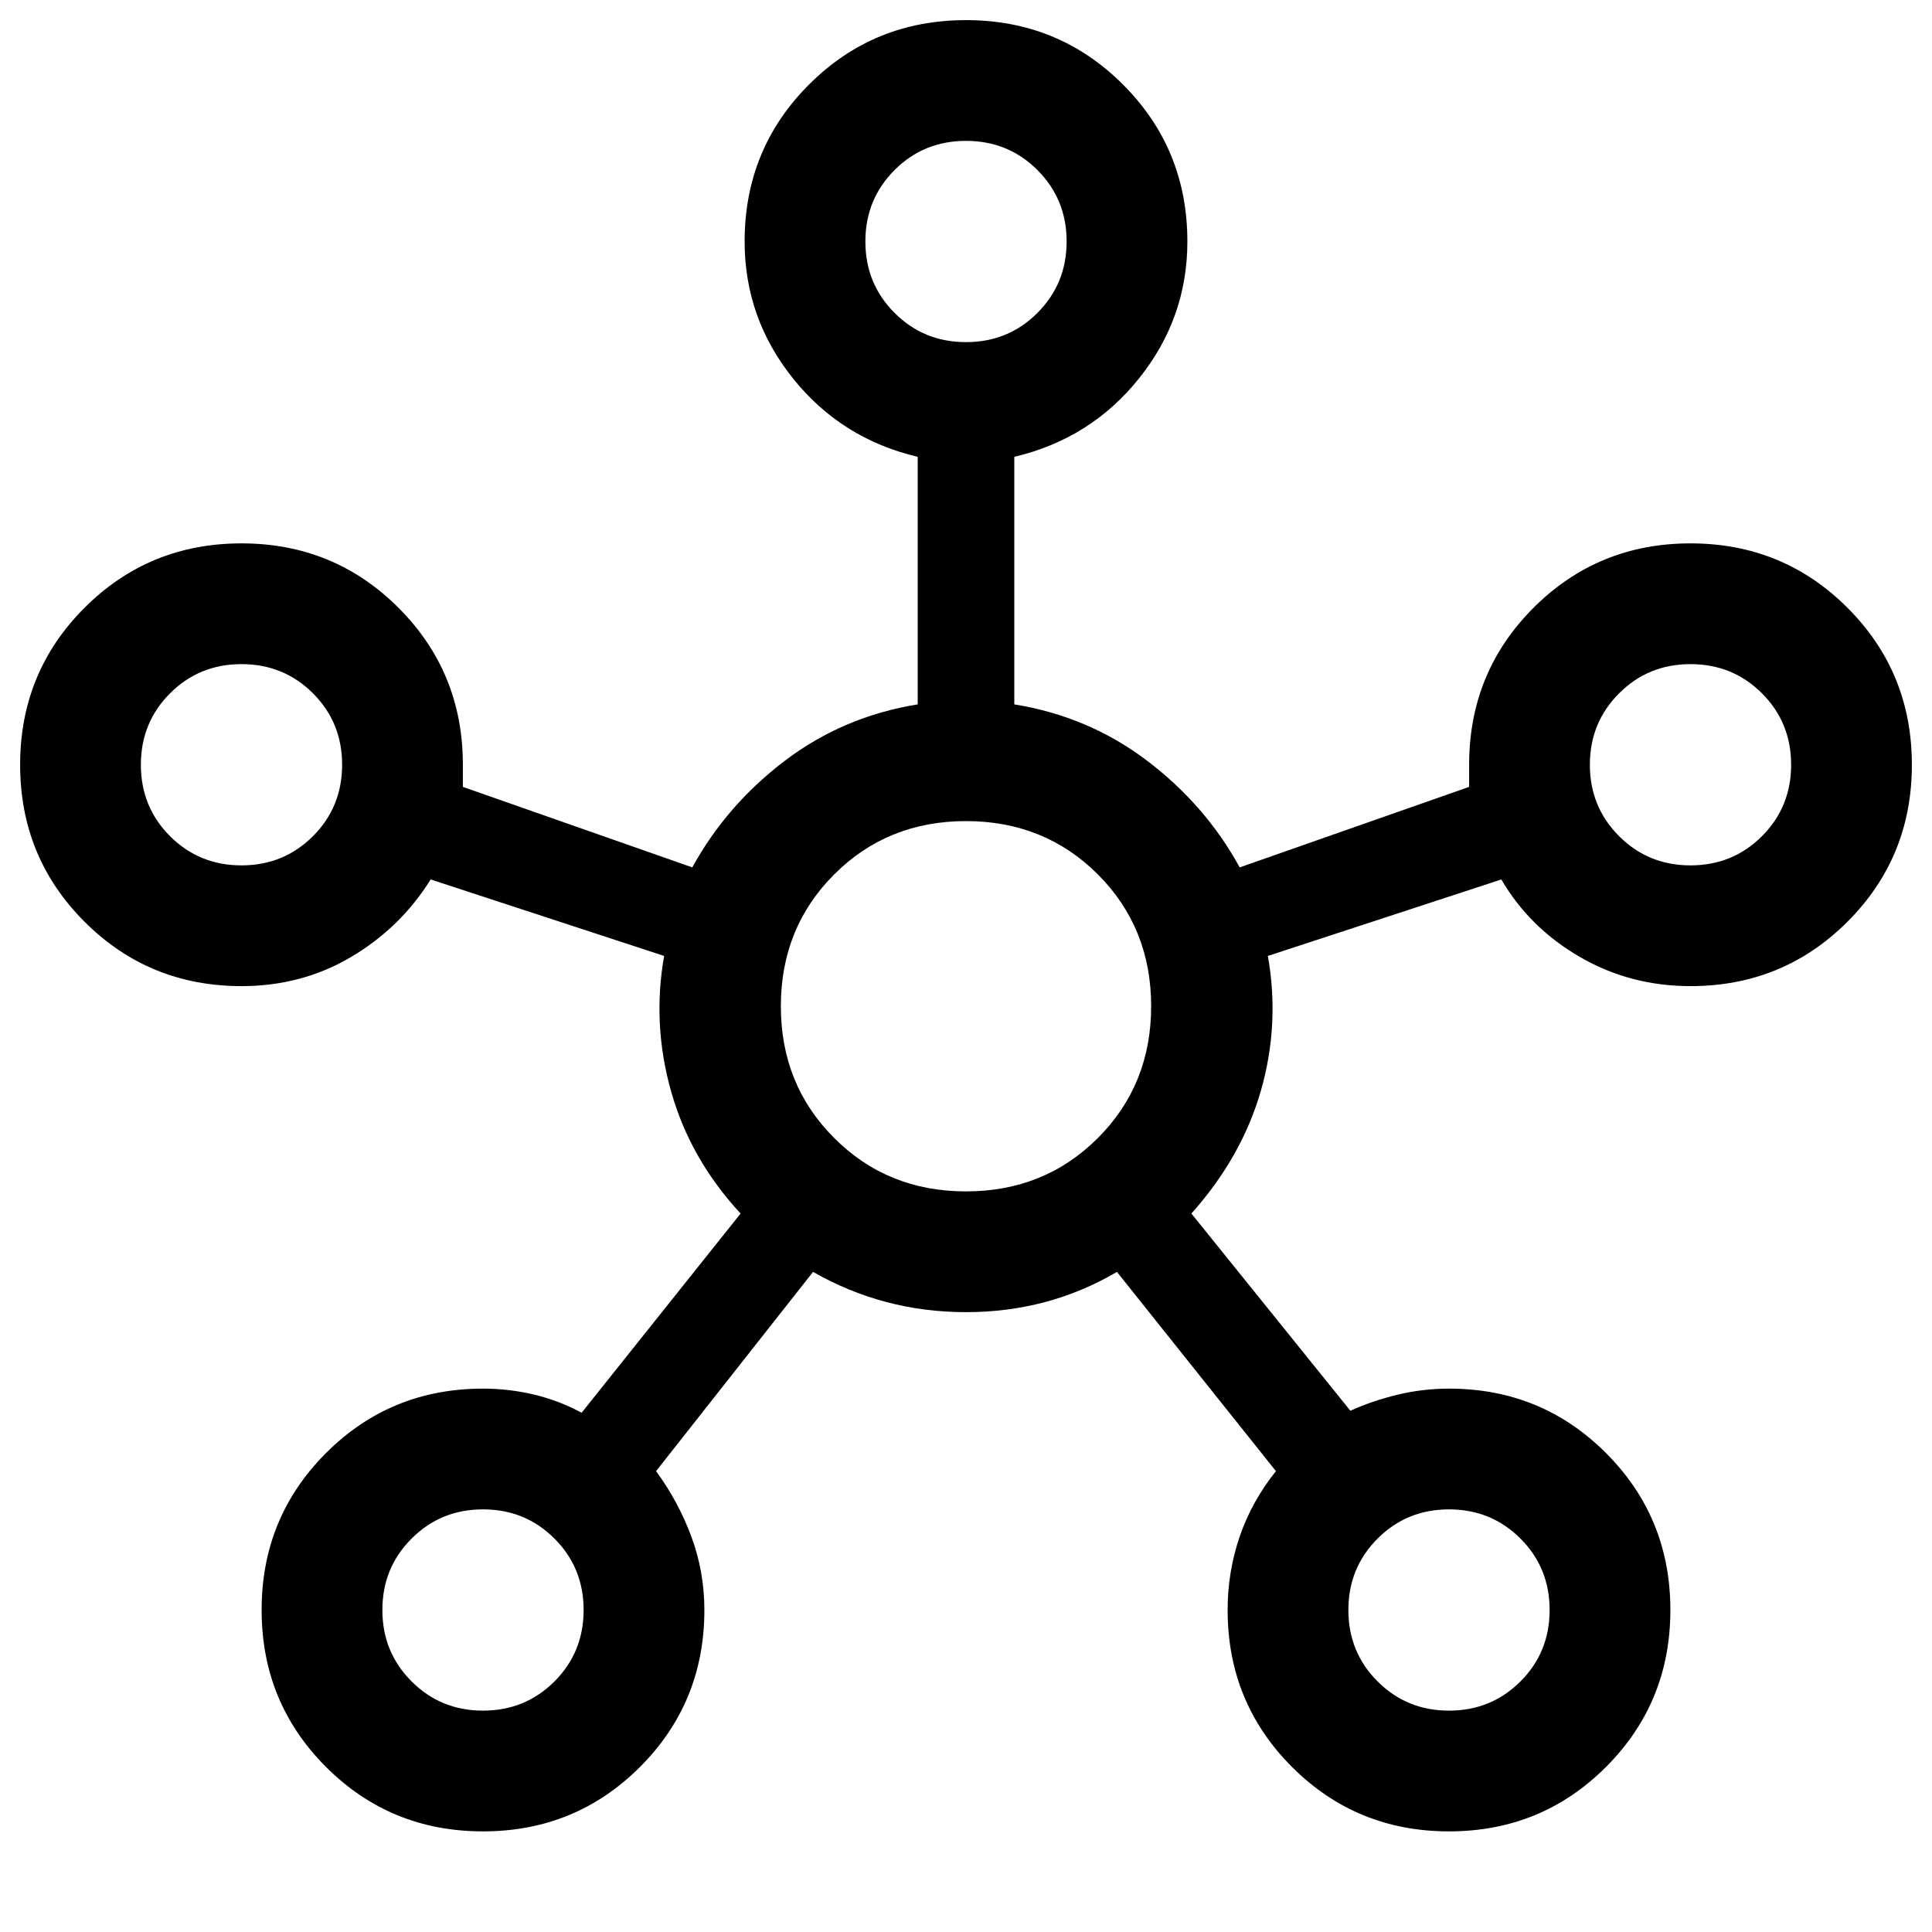 <svg xmlns="http://www.w3.org/2000/svg" height="24" width="24"><path d="M6 22.75Q4.85 22.75 4.05 21.95Q3.25 21.15 3.25 20Q3.25 18.85 4.05 18.05Q4.85 17.25 6 17.25Q6.325 17.25 6.638 17.325Q6.95 17.4 7.225 17.55L9.2 15.075Q8.575 14.4 8.338 13.562Q8.1 12.725 8.25 11.875L5.35 10.925Q4.975 11.525 4.363 11.887Q3.75 12.25 3 12.25Q1.85 12.25 1.05 11.45Q0.25 10.65 0.25 9.5Q0.25 8.35 1.05 7.55Q1.85 6.75 3 6.75Q4.15 6.75 4.95 7.55Q5.75 8.35 5.75 9.5Q5.75 9.6 5.75 9.65Q5.75 9.7 5.75 9.775L8.6 10.775Q9.025 10 9.75 9.45Q10.475 8.9 11.4 8.75V5.675Q10.45 5.45 9.85 4.7Q9.25 3.95 9.25 3Q9.25 1.85 10.05 1.05Q10.85 0.25 12 0.25Q13.15 0.25 13.95 1.05Q14.75 1.85 14.75 3Q14.75 3.95 14.15 4.7Q13.55 5.45 12.6 5.675V8.75Q13.525 8.9 14.25 9.45Q14.975 10 15.4 10.775L18.25 9.775Q18.25 9.7 18.25 9.65Q18.25 9.6 18.25 9.5Q18.25 8.35 19.05 7.55Q19.85 6.75 21 6.75Q22.15 6.75 22.95 7.55Q23.75 8.35 23.75 9.5Q23.75 10.65 22.95 11.45Q22.15 12.25 21 12.25Q20.25 12.25 19.625 11.887Q19 11.525 18.65 10.925L15.75 11.875Q15.9 12.725 15.663 13.55Q15.425 14.375 14.8 15.075L16.775 17.525Q17.05 17.4 17.363 17.325Q17.675 17.25 18 17.25Q19.15 17.25 19.95 18.05Q20.75 18.85 20.75 20Q20.75 21.15 19.95 21.95Q19.15 22.75 18 22.75Q16.85 22.75 16.05 21.95Q15.25 21.15 15.25 20Q15.25 19.525 15.4 19.087Q15.55 18.65 15.85 18.275L13.875 15.8Q13.025 16.3 12 16.3Q10.975 16.3 10.1 15.8L8.15 18.275Q8.425 18.65 8.588 19.087Q8.75 19.525 8.75 20Q8.75 21.15 7.95 21.95Q7.15 22.75 6 22.75ZM3 10.75Q3.525 10.75 3.888 10.387Q4.25 10.025 4.25 9.5Q4.25 8.975 3.888 8.613Q3.525 8.25 3 8.25Q2.475 8.25 2.112 8.613Q1.75 8.975 1.75 9.5Q1.75 10.025 2.112 10.387Q2.475 10.75 3 10.75ZM6 21.25Q6.525 21.25 6.888 20.887Q7.25 20.525 7.25 20Q7.25 19.475 6.888 19.113Q6.525 18.75 6 18.75Q5.475 18.75 5.113 19.113Q4.75 19.475 4.75 20Q4.75 20.525 5.113 20.887Q5.475 21.25 6 21.25ZM12 4.25Q12.525 4.25 12.887 3.887Q13.25 3.525 13.25 3Q13.25 2.475 12.887 2.112Q12.525 1.75 12 1.75Q11.475 1.75 11.113 2.112Q10.75 2.475 10.75 3Q10.75 3.525 11.113 3.887Q11.475 4.25 12 4.25ZM12 14.8Q12.975 14.8 13.638 14.137Q14.3 13.475 14.3 12.5Q14.3 11.525 13.638 10.862Q12.975 10.2 12 10.2Q11.025 10.2 10.363 10.862Q9.7 11.525 9.7 12.5Q9.7 13.475 10.363 14.137Q11.025 14.8 12 14.8ZM18 21.25Q18.525 21.25 18.888 20.887Q19.25 20.525 19.25 20Q19.25 19.475 18.888 19.113Q18.525 18.75 18 18.75Q17.475 18.75 17.113 19.113Q16.75 19.475 16.75 20Q16.75 20.525 17.113 20.887Q17.475 21.25 18 21.25ZM21 10.75Q21.525 10.75 21.888 10.387Q22.25 10.025 22.25 9.5Q22.25 8.975 21.888 8.613Q21.525 8.25 21 8.25Q20.475 8.25 20.113 8.613Q19.75 8.975 19.75 9.5Q19.75 10.025 20.113 10.387Q20.475 10.75 21 10.75ZM12 3Q12 3 12 3Q12 3 12 3Q12 3 12 3Q12 3 12 3Q12 3 12 3Q12 3 12 3Q12 3 12 3Q12 3 12 3ZM3 9.5Q3 9.5 3 9.5Q3 9.5 3 9.5Q3 9.5 3 9.5Q3 9.5 3 9.5Q3 9.5 3 9.5Q3 9.5 3 9.5Q3 9.5 3 9.5Q3 9.5 3 9.5ZM12 12.5Q12 12.5 12 12.5Q12 12.5 12 12.5Q12 12.5 12 12.5Q12 12.5 12 12.5Q12 12.5 12 12.5Q12 12.5 12 12.5Q12 12.5 12 12.5Q12 12.5 12 12.5ZM21 9.5Q21 9.5 21 9.5Q21 9.5 21 9.5Q21 9.5 21 9.5Q21 9.5 21 9.5Q21 9.5 21 9.5Q21 9.5 21 9.5Q21 9.5 21 9.5Q21 9.5 21 9.5ZM6 20Q6 20 6 20Q6 20 6 20Q6 20 6 20Q6 20 6 20Q6 20 6 20Q6 20 6 20Q6 20 6 20Q6 20 6 20ZM18 20Q18 20 18 20Q18 20 18 20Q18 20 18 20Q18 20 18 20Q18 20 18 20Q18 20 18 20Q18 20 18 20Q18 20 18 20Z"/></svg>